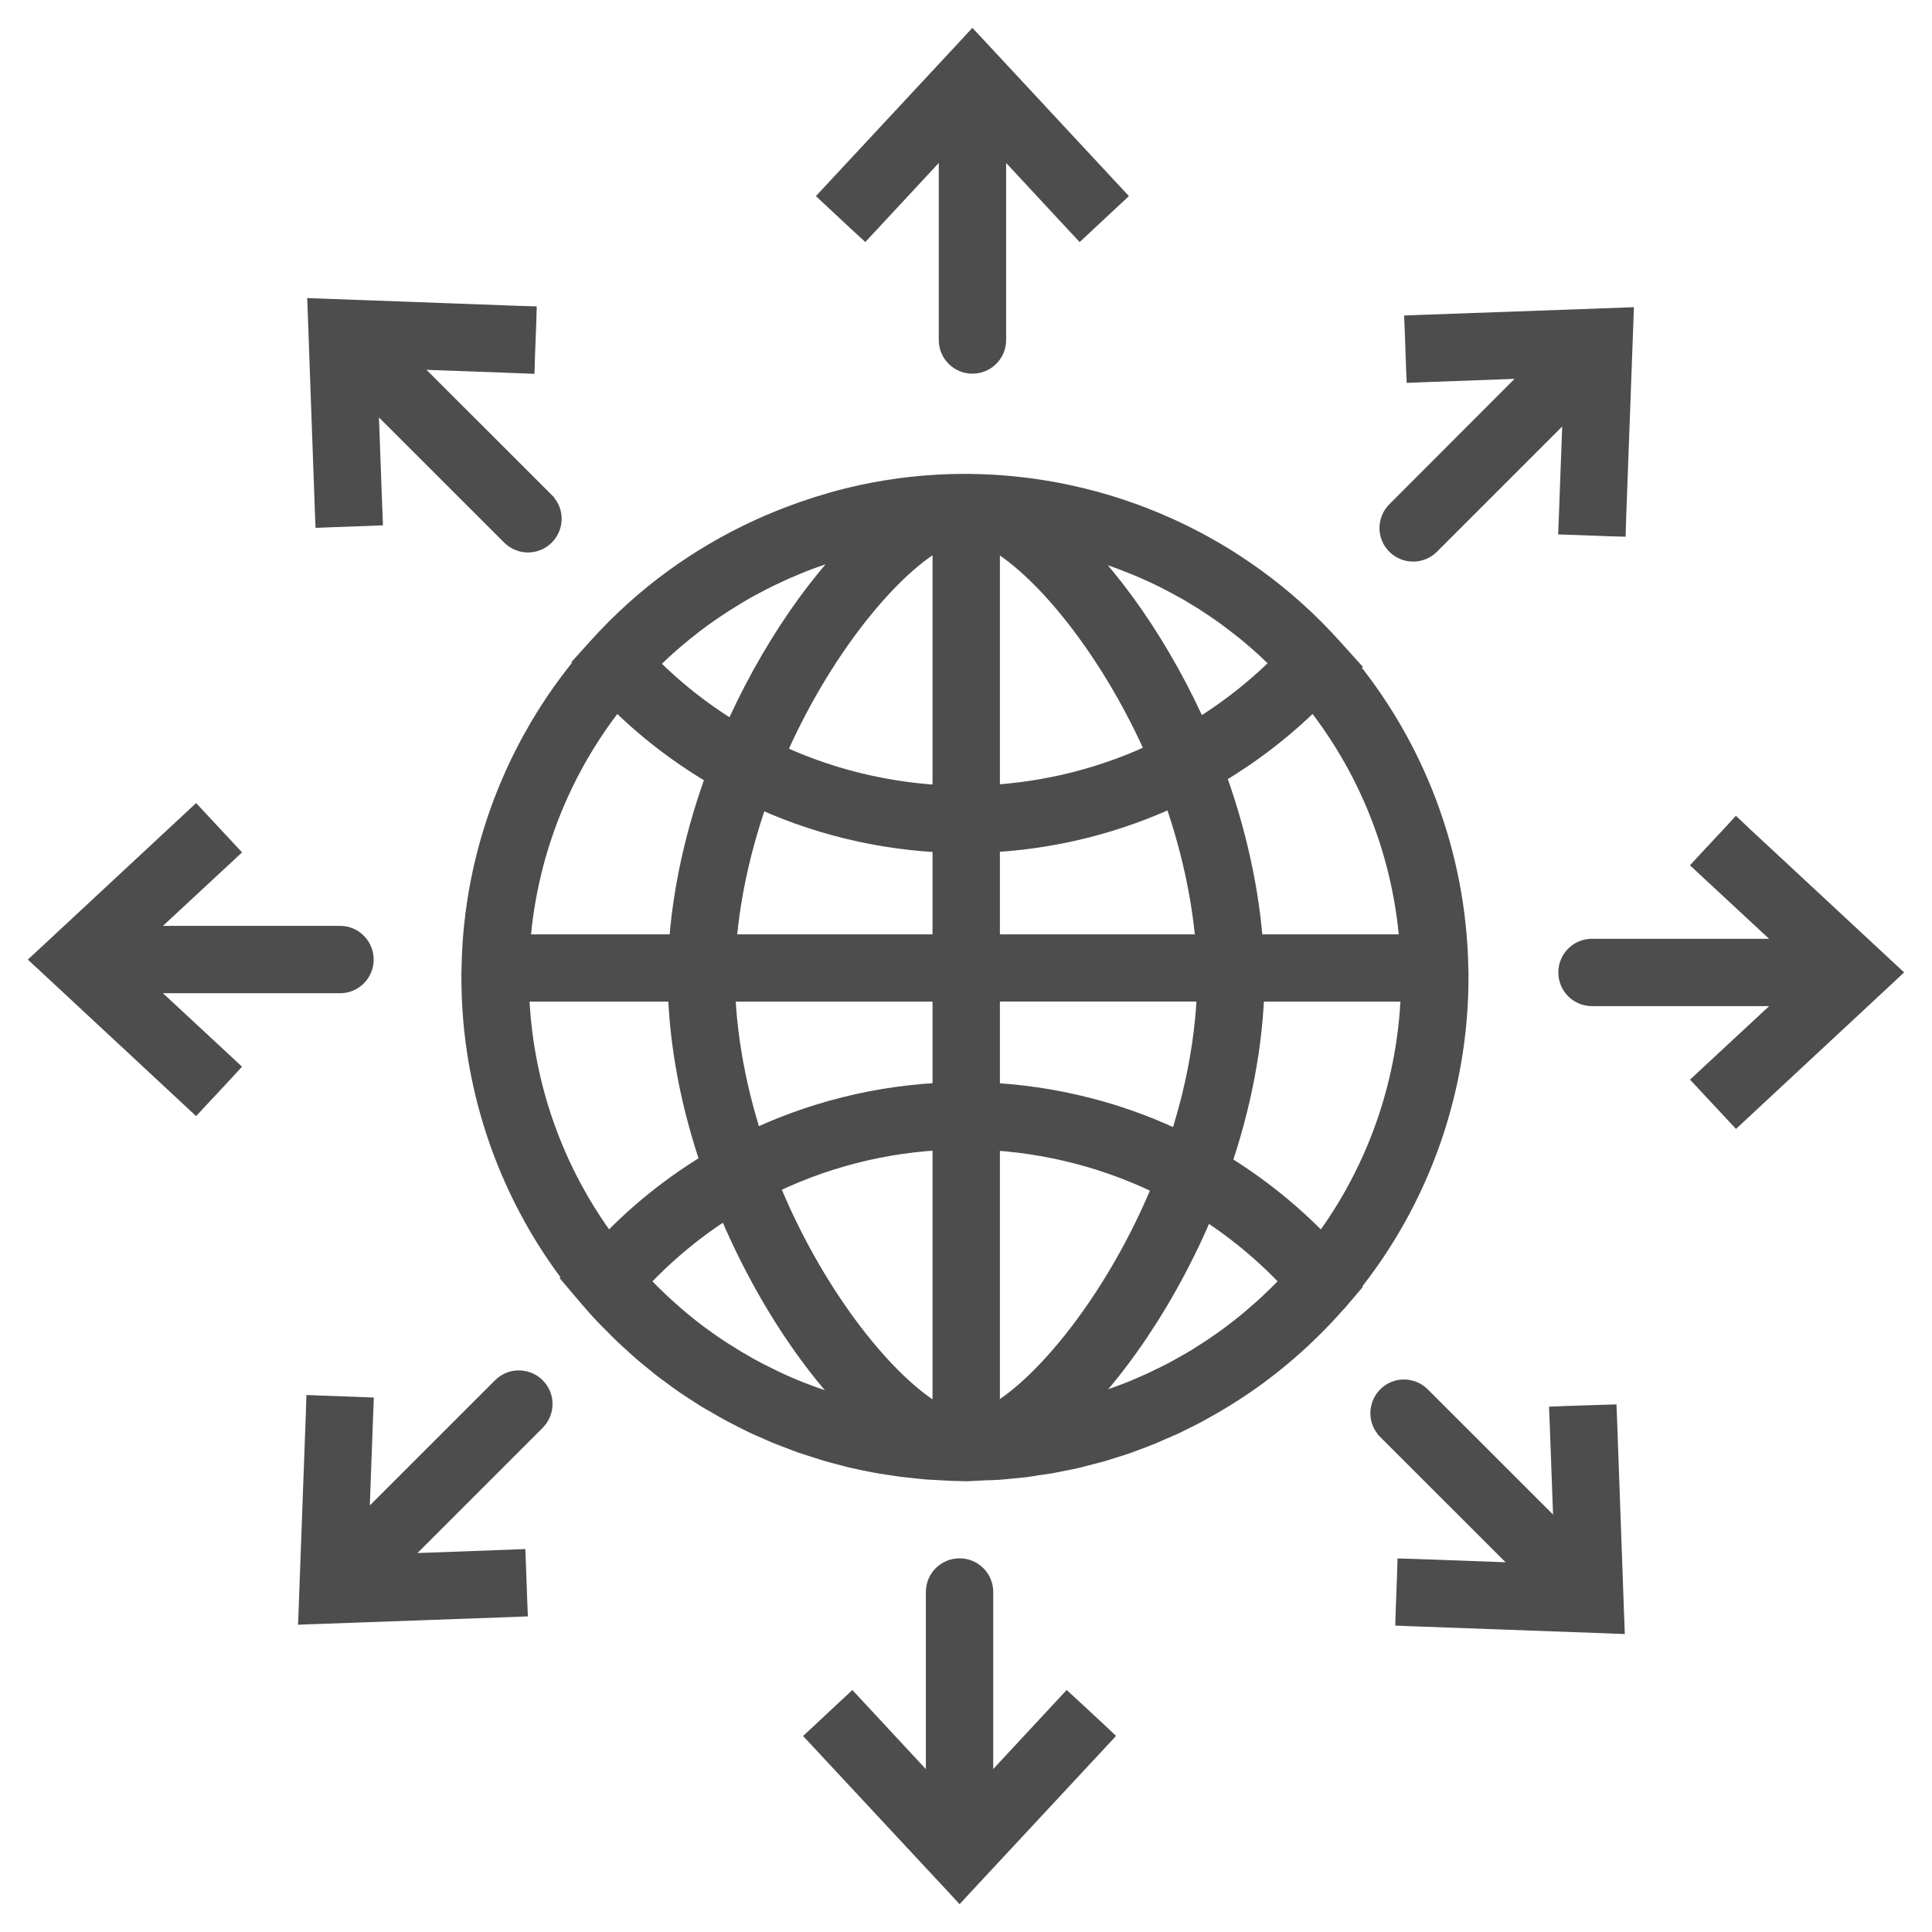 <svg width="22" height="22" viewBox="0 0 22 22" fill="none" xmlns="http://www.w3.org/2000/svg">
<g clip-path="url(#clip0_835_1953)">
<mask id="path-1-outside-1_835_1953" maskUnits="userSpaceOnUse" x="4.454" y="4.596" width="13" height="13" fill="black">
<rect fill="white" x="4.454" y="4.596" width="13" height="13"/>
<path d="M15.305 14.589C16.091 13.612 16.522 12.389 16.522 11.129C16.522 11.09 16.522 11.051 16.52 11.021C16.496 9.75 16.033 8.527 15.214 7.559L15.217 7.557L15.107 7.435C14.067 6.277 12.582 5.607 11.018 5.596C11.016 5.596 11.012 5.596 11.01 5.596H11.002C11.001 5.596 11.001 5.596 11 5.596H10.988C10.595 5.596 10.207 5.638 9.829 5.72C9.607 5.768 9.388 5.831 9.174 5.906C8.479 6.148 7.834 6.524 7.282 7.022C7.138 7.152 7 7.29 6.869 7.436L6.759 7.558L6.761 7.561C5.942 8.529 5.479 9.751 5.456 11.013C5.454 11.051 5.454 11.09 5.454 11.131C5.454 12.391 5.885 13.613 6.671 14.591L6.668 14.593L6.769 14.712C6.832 14.787 6.898 14.861 6.967 14.932C6.992 14.959 7.019 14.984 7.045 15.01C7.088 15.054 7.13 15.098 7.174 15.139C7.205 15.169 7.238 15.197 7.269 15.225C7.309 15.262 7.349 15.3 7.392 15.336C7.426 15.366 7.462 15.393 7.497 15.422C7.537 15.455 7.578 15.489 7.619 15.521C7.656 15.549 7.694 15.575 7.731 15.603C7.772 15.633 7.812 15.664 7.855 15.692C7.893 15.719 7.933 15.743 7.971 15.768C8.014 15.796 8.056 15.824 8.098 15.85C8.139 15.874 8.179 15.896 8.219 15.919C8.262 15.944 8.306 15.971 8.35 15.994C8.392 16.016 8.433 16.037 8.475 16.059C8.519 16.081 8.563 16.104 8.608 16.126C8.651 16.147 8.694 16.165 8.736 16.183C8.782 16.203 8.827 16.224 8.872 16.243C8.916 16.262 8.96 16.277 9.004 16.294C9.051 16.312 9.096 16.33 9.142 16.347C9.187 16.363 9.233 16.376 9.278 16.391C9.324 16.406 9.372 16.422 9.418 16.436C9.464 16.45 9.51 16.462 9.555 16.474C9.603 16.486 9.651 16.5 9.7 16.512C9.746 16.523 9.792 16.533 9.839 16.543C9.888 16.552 9.937 16.563 9.986 16.572C10.032 16.581 10.08 16.588 10.126 16.595C10.175 16.602 10.225 16.611 10.275 16.617C10.323 16.623 10.369 16.628 10.417 16.633C10.467 16.638 10.517 16.644 10.567 16.648C10.615 16.651 10.663 16.654 10.71 16.656C10.747 16.657 10.782 16.661 10.818 16.662L10.994 16.667C10.995 16.667 10.998 16.667 10.999 16.667H11.001C11.023 16.667 11.046 16.666 11.068 16.664C11.116 16.662 11.164 16.66 11.213 16.657C11.263 16.655 11.313 16.655 11.363 16.651C11.411 16.648 11.458 16.643 11.505 16.638C11.556 16.633 11.607 16.629 11.658 16.623C11.703 16.617 11.748 16.61 11.793 16.602C11.846 16.595 11.897 16.588 11.95 16.579C11.992 16.572 12.034 16.562 12.077 16.554C12.131 16.543 12.184 16.533 12.238 16.521C12.278 16.511 12.318 16.5 12.358 16.49C12.413 16.475 12.468 16.463 12.523 16.447C12.56 16.436 12.596 16.424 12.634 16.412C12.69 16.395 12.748 16.378 12.803 16.358C12.835 16.347 12.865 16.334 12.897 16.323C12.957 16.301 13.018 16.279 13.077 16.254C13.102 16.243 13.128 16.231 13.155 16.22C13.218 16.193 13.282 16.166 13.345 16.137C13.367 16.126 13.389 16.115 13.411 16.104C13.477 16.072 13.542 16.04 13.607 16.005C13.624 15.996 13.64 15.985 13.656 15.977C13.724 15.939 13.794 15.9 13.861 15.859C13.872 15.853 13.882 15.846 13.892 15.84C13.965 15.795 14.037 15.749 14.108 15.7C14.113 15.697 14.118 15.693 14.122 15.691C14.52 15.417 14.884 15.089 15.204 14.714C15.206 14.713 15.206 14.712 15.207 14.712L15.306 14.596L15.305 14.589ZM14.69 14.731C14.657 14.765 14.623 14.8 14.588 14.833C14.558 14.862 14.526 14.893 14.496 14.921C14.46 14.954 14.425 14.986 14.388 15.017C14.356 15.045 14.324 15.072 14.293 15.099C14.255 15.131 14.217 15.162 14.178 15.192C14.146 15.218 14.113 15.242 14.081 15.267C14.041 15.297 14.001 15.326 13.959 15.355C13.927 15.377 13.895 15.4 13.862 15.422C13.818 15.451 13.774 15.479 13.73 15.507C13.7 15.527 13.668 15.546 13.636 15.565C13.589 15.593 13.541 15.62 13.492 15.647C13.463 15.663 13.433 15.68 13.404 15.696C13.352 15.724 13.299 15.749 13.245 15.775C13.218 15.789 13.191 15.802 13.165 15.814C13.107 15.841 13.048 15.867 12.99 15.891C12.967 15.901 12.943 15.911 12.92 15.921C12.855 15.946 12.791 15.971 12.725 15.994C12.706 16 12.688 16.007 12.668 16.015C12.596 16.039 12.524 16.062 12.451 16.083C12.437 16.087 12.425 16.092 12.412 16.095C12.331 16.119 12.25 16.139 12.168 16.158C12.162 16.159 12.155 16.161 12.149 16.163C12.089 16.176 12.029 16.187 11.969 16.199C12.595 15.661 13.245 14.71 13.675 13.64C14.102 13.9 14.487 14.219 14.823 14.591C14.81 14.607 14.795 14.623 14.782 14.637C14.75 14.669 14.719 14.7 14.69 14.731ZM9.861 16.17C9.822 16.161 9.783 16.15 9.744 16.14C9.695 16.128 9.646 16.117 9.597 16.103C9.558 16.092 9.519 16.079 9.478 16.067C9.431 16.052 9.384 16.039 9.338 16.023C9.299 16.01 9.26 15.995 9.22 15.982C9.174 15.964 9.129 15.949 9.082 15.93C9.043 15.914 9.005 15.899 8.967 15.883C8.922 15.863 8.878 15.845 8.834 15.824C8.796 15.807 8.758 15.789 8.722 15.77C8.678 15.749 8.635 15.727 8.591 15.705C8.554 15.686 8.518 15.665 8.481 15.646C8.438 15.622 8.397 15.598 8.355 15.573C8.318 15.553 8.283 15.529 8.248 15.507C8.206 15.482 8.166 15.456 8.125 15.429C8.091 15.406 8.056 15.382 8.021 15.358C7.981 15.33 7.942 15.302 7.903 15.273C7.87 15.248 7.836 15.223 7.804 15.197C7.765 15.166 7.727 15.136 7.689 15.104C7.657 15.077 7.625 15.05 7.594 15.022C7.557 14.989 7.519 14.956 7.484 14.923C7.453 14.895 7.423 14.866 7.392 14.836C7.357 14.802 7.321 14.767 7.287 14.731C7.258 14.701 7.228 14.67 7.2 14.64C7.185 14.624 7.171 14.607 7.156 14.591C7.497 14.213 7.888 13.89 8.325 13.628C8.757 14.71 9.411 15.669 10.043 16.206C10.034 16.205 10.025 16.203 10.016 16.202C9.962 16.191 9.912 16.182 9.861 16.17ZM7.297 7.515C7.325 7.486 7.354 7.458 7.383 7.43C7.419 7.396 7.454 7.361 7.49 7.328C7.519 7.301 7.55 7.275 7.58 7.248C7.617 7.216 7.654 7.184 7.691 7.154C7.722 7.128 7.754 7.102 7.786 7.078C7.823 7.047 7.861 7.018 7.9 6.99C7.932 6.965 7.965 6.942 7.998 6.919C8.037 6.891 8.078 6.864 8.118 6.837C8.151 6.815 8.185 6.792 8.219 6.771C8.26 6.745 8.301 6.72 8.343 6.695C8.377 6.674 8.413 6.654 8.447 6.634C8.488 6.611 8.531 6.588 8.574 6.566C8.609 6.547 8.645 6.528 8.68 6.511C8.723 6.489 8.767 6.469 8.811 6.448C8.848 6.431 8.883 6.414 8.92 6.398C8.964 6.379 9.009 6.36 9.054 6.342C9.091 6.327 9.128 6.311 9.164 6.298C9.209 6.281 9.256 6.265 9.302 6.249C9.339 6.236 9.377 6.223 9.414 6.211C9.46 6.197 9.508 6.183 9.555 6.168C9.593 6.157 9.63 6.146 9.668 6.137C9.717 6.123 9.766 6.112 9.814 6.101C9.852 6.093 9.889 6.083 9.927 6.076C9.968 6.067 10.01 6.06 10.05 6.052C9.454 6.56 8.832 7.442 8.397 8.456C7.976 8.213 7.594 7.913 7.258 7.561C7.27 7.543 7.283 7.529 7.297 7.515ZM12.179 6.102C12.227 6.113 12.275 6.124 12.321 6.137C12.36 6.146 12.398 6.159 12.436 6.17C12.483 6.183 12.528 6.197 12.573 6.211C12.612 6.223 12.65 6.237 12.688 6.25C12.732 6.266 12.777 6.281 12.821 6.298C12.859 6.313 12.897 6.329 12.935 6.343C12.978 6.36 13.022 6.379 13.064 6.397C13.102 6.414 13.139 6.431 13.177 6.448C13.218 6.468 13.261 6.487 13.303 6.508C13.339 6.527 13.376 6.546 13.413 6.566C13.453 6.588 13.495 6.61 13.535 6.632C13.572 6.652 13.607 6.673 13.642 6.695C13.682 6.718 13.722 6.743 13.76 6.767C13.795 6.789 13.831 6.813 13.865 6.836C13.903 6.861 13.941 6.887 13.979 6.914C14.013 6.938 14.047 6.963 14.08 6.989C14.117 7.017 14.153 7.045 14.19 7.073C14.223 7.099 14.256 7.125 14.288 7.152C14.323 7.182 14.359 7.212 14.394 7.243C14.426 7.271 14.456 7.298 14.487 7.327C14.521 7.359 14.555 7.392 14.59 7.425C14.619 7.454 14.65 7.484 14.679 7.513C14.691 7.526 14.703 7.54 14.717 7.553C14.384 7.899 14.008 8.192 13.597 8.433C13.165 7.431 12.549 6.557 11.957 6.051C11.992 6.058 12.028 6.063 12.062 6.071C12.102 6.083 12.14 6.093 12.179 6.102ZM14.964 7.831C15.669 8.679 16.082 9.732 16.144 10.84H14.189C14.148 10.174 13.994 9.47 13.737 8.784C14.189 8.525 14.601 8.206 14.964 7.831ZM11.186 9.51C11.957 9.482 12.718 9.292 13.41 8.955C13.642 9.586 13.784 10.23 13.823 10.84H11.186V9.51ZM11.186 9.143V5.995C11.769 6.194 12.692 7.243 13.276 8.613C12.627 8.934 11.912 9.115 11.186 9.143ZM10.819 9.145C10.091 9.12 9.372 8.943 8.722 8.624C9.307 7.244 10.235 6.189 10.819 5.994V9.145ZM8.587 8.966C9.28 9.301 10.044 9.487 10.819 9.511V10.84H8.178C8.216 10.23 8.354 9.602 8.587 8.966ZM10.819 11.206V12.525C10.019 12.55 9.231 12.748 8.521 13.102C8.303 12.456 8.184 11.819 8.169 11.206H10.819ZM10.819 12.892V16.263C10.199 16.055 9.219 14.906 8.647 13.45C9.317 13.108 10.061 12.916 10.819 12.892ZM11.186 16.262V12.893C11.941 12.922 12.682 13.117 13.35 13.461C12.78 14.905 11.805 16.049 11.186 16.262ZM13.477 13.113C12.769 12.755 11.984 12.555 11.186 12.525V11.205H13.833C13.818 11.825 13.699 12.465 13.477 13.113ZM8.26 8.796C8.001 9.488 7.85 10.174 7.811 10.84H5.831C5.892 9.736 6.305 8.681 7.012 7.831C7.38 8.212 7.799 8.535 8.26 8.796ZM7.803 11.206C7.817 11.879 7.949 12.574 8.195 13.278C7.718 13.557 7.289 13.901 6.917 14.308C6.225 13.425 5.84 12.333 5.823 11.206H7.803ZM13.804 13.291C14.051 12.585 14.184 11.886 14.2 11.206H16.154C16.137 12.333 15.752 13.425 15.06 14.308C14.692 13.909 14.271 13.568 13.804 13.291Z"/>
</mask>
<path d="M15.305 14.589C16.091 13.612 16.522 12.389 16.522 11.129C16.522 11.09 16.522 11.051 16.52 11.021C16.496 9.75 16.033 8.527 15.214 7.559L15.217 7.557L15.107 7.435C14.067 6.277 12.582 5.607 11.018 5.596C11.016 5.596 11.012 5.596 11.01 5.596H11.002C11.001 5.596 11.001 5.596 11 5.596H10.988C10.595 5.596 10.207 5.638 9.829 5.72C9.607 5.768 9.388 5.831 9.174 5.906C8.479 6.148 7.834 6.524 7.282 7.022C7.138 7.152 7 7.29 6.869 7.436L6.759 7.558L6.761 7.561C5.942 8.529 5.479 9.751 5.456 11.013C5.454 11.051 5.454 11.09 5.454 11.131C5.454 12.391 5.885 13.613 6.671 14.591L6.668 14.593L6.769 14.712C6.832 14.787 6.898 14.861 6.967 14.932C6.992 14.959 7.019 14.984 7.045 15.01C7.088 15.054 7.13 15.098 7.174 15.139C7.205 15.169 7.238 15.197 7.269 15.225C7.309 15.262 7.349 15.3 7.392 15.336C7.426 15.366 7.462 15.393 7.497 15.422C7.537 15.455 7.578 15.489 7.619 15.521C7.656 15.549 7.694 15.575 7.731 15.603C7.772 15.633 7.812 15.664 7.855 15.692C7.893 15.719 7.933 15.743 7.971 15.768C8.014 15.796 8.056 15.824 8.098 15.85C8.139 15.874 8.179 15.896 8.219 15.919C8.262 15.944 8.306 15.971 8.35 15.994C8.392 16.016 8.433 16.037 8.475 16.059C8.519 16.081 8.563 16.104 8.608 16.126C8.651 16.147 8.694 16.165 8.736 16.183C8.782 16.203 8.827 16.224 8.872 16.243C8.916 16.262 8.96 16.277 9.004 16.294C9.051 16.312 9.096 16.33 9.142 16.347C9.187 16.363 9.233 16.376 9.278 16.391C9.324 16.406 9.372 16.422 9.418 16.436C9.464 16.45 9.51 16.462 9.555 16.474C9.603 16.486 9.651 16.5 9.7 16.512C9.746 16.523 9.792 16.533 9.839 16.543C9.888 16.552 9.937 16.563 9.986 16.572C10.032 16.581 10.08 16.588 10.126 16.595C10.175 16.602 10.225 16.611 10.275 16.617C10.323 16.623 10.369 16.628 10.417 16.633C10.467 16.638 10.517 16.644 10.567 16.648C10.615 16.651 10.663 16.654 10.71 16.656C10.747 16.657 10.782 16.661 10.818 16.662L10.994 16.667C10.995 16.667 10.998 16.667 10.999 16.667H11.001C11.023 16.667 11.046 16.666 11.068 16.664C11.116 16.662 11.164 16.66 11.213 16.657C11.263 16.655 11.313 16.655 11.363 16.651C11.411 16.648 11.458 16.643 11.505 16.638C11.556 16.633 11.607 16.629 11.658 16.623C11.703 16.617 11.748 16.61 11.793 16.602C11.846 16.595 11.897 16.588 11.95 16.579C11.992 16.572 12.034 16.562 12.077 16.554C12.131 16.543 12.184 16.533 12.238 16.521C12.278 16.511 12.318 16.5 12.358 16.49C12.413 16.475 12.468 16.463 12.523 16.447C12.56 16.436 12.596 16.424 12.634 16.412C12.69 16.395 12.748 16.378 12.803 16.358C12.835 16.347 12.865 16.334 12.897 16.323C12.957 16.301 13.018 16.279 13.077 16.254C13.102 16.243 13.128 16.231 13.155 16.22C13.218 16.193 13.282 16.166 13.345 16.137C13.367 16.126 13.389 16.115 13.411 16.104C13.477 16.072 13.542 16.04 13.607 16.005C13.624 15.996 13.64 15.985 13.656 15.977C13.724 15.939 13.794 15.9 13.861 15.859C13.872 15.853 13.882 15.846 13.892 15.84C13.965 15.795 14.037 15.749 14.108 15.7C14.113 15.697 14.118 15.693 14.122 15.691C14.52 15.417 14.884 15.089 15.204 14.714C15.206 14.713 15.206 14.712 15.207 14.712L15.306 14.596L15.305 14.589ZM14.69 14.731C14.657 14.765 14.623 14.8 14.588 14.833C14.558 14.862 14.526 14.893 14.496 14.921C14.46 14.954 14.425 14.986 14.388 15.017C14.356 15.045 14.324 15.072 14.293 15.099C14.255 15.131 14.217 15.162 14.178 15.192C14.146 15.218 14.113 15.242 14.081 15.267C14.041 15.297 14.001 15.326 13.959 15.355C13.927 15.377 13.895 15.4 13.862 15.422C13.818 15.451 13.774 15.479 13.73 15.507C13.7 15.527 13.668 15.546 13.636 15.565C13.589 15.593 13.541 15.62 13.492 15.647C13.463 15.663 13.433 15.68 13.404 15.696C13.352 15.724 13.299 15.749 13.245 15.775C13.218 15.789 13.191 15.802 13.165 15.814C13.107 15.841 13.048 15.867 12.99 15.891C12.967 15.901 12.943 15.911 12.92 15.921C12.855 15.946 12.791 15.971 12.725 15.994C12.706 16 12.688 16.007 12.668 16.015C12.596 16.039 12.524 16.062 12.451 16.083C12.437 16.087 12.425 16.092 12.412 16.095C12.331 16.119 12.25 16.139 12.168 16.158C12.162 16.159 12.155 16.161 12.149 16.163C12.089 16.176 12.029 16.187 11.969 16.199C12.595 15.661 13.245 14.71 13.675 13.64C14.102 13.9 14.487 14.219 14.823 14.591C14.81 14.607 14.795 14.623 14.782 14.637C14.75 14.669 14.719 14.7 14.69 14.731ZM9.861 16.17C9.822 16.161 9.783 16.15 9.744 16.14C9.695 16.128 9.646 16.117 9.597 16.103C9.558 16.092 9.519 16.079 9.478 16.067C9.431 16.052 9.384 16.039 9.338 16.023C9.299 16.01 9.26 15.995 9.22 15.982C9.174 15.964 9.129 15.949 9.082 15.93C9.043 15.914 9.005 15.899 8.967 15.883C8.922 15.863 8.878 15.845 8.834 15.824C8.796 15.807 8.758 15.789 8.722 15.77C8.678 15.749 8.635 15.727 8.591 15.705C8.554 15.686 8.518 15.665 8.481 15.646C8.438 15.622 8.397 15.598 8.355 15.573C8.318 15.553 8.283 15.529 8.248 15.507C8.206 15.482 8.166 15.456 8.125 15.429C8.091 15.406 8.056 15.382 8.021 15.358C7.981 15.33 7.942 15.302 7.903 15.273C7.87 15.248 7.836 15.223 7.804 15.197C7.765 15.166 7.727 15.136 7.689 15.104C7.657 15.077 7.625 15.05 7.594 15.022C7.557 14.989 7.519 14.956 7.484 14.923C7.453 14.895 7.423 14.866 7.392 14.836C7.357 14.802 7.321 14.767 7.287 14.731C7.258 14.701 7.228 14.67 7.2 14.64C7.185 14.624 7.171 14.607 7.156 14.591C7.497 14.213 7.888 13.89 8.325 13.628C8.757 14.71 9.411 15.669 10.043 16.206C10.034 16.205 10.025 16.203 10.016 16.202C9.962 16.191 9.912 16.182 9.861 16.17ZM7.297 7.515C7.325 7.486 7.354 7.458 7.383 7.43C7.419 7.396 7.454 7.361 7.49 7.328C7.519 7.301 7.55 7.275 7.58 7.248C7.617 7.216 7.654 7.184 7.691 7.154C7.722 7.128 7.754 7.102 7.786 7.078C7.823 7.047 7.861 7.018 7.9 6.99C7.932 6.965 7.965 6.942 7.998 6.919C8.037 6.891 8.078 6.864 8.118 6.837C8.151 6.815 8.185 6.792 8.219 6.771C8.26 6.745 8.301 6.72 8.343 6.695C8.377 6.674 8.413 6.654 8.447 6.634C8.488 6.611 8.531 6.588 8.574 6.566C8.609 6.547 8.645 6.528 8.68 6.511C8.723 6.489 8.767 6.469 8.811 6.448C8.848 6.431 8.883 6.414 8.92 6.398C8.964 6.379 9.009 6.36 9.054 6.342C9.091 6.327 9.128 6.311 9.164 6.298C9.209 6.281 9.256 6.265 9.302 6.249C9.339 6.236 9.377 6.223 9.414 6.211C9.46 6.197 9.508 6.183 9.555 6.168C9.593 6.157 9.63 6.146 9.668 6.137C9.717 6.123 9.766 6.112 9.814 6.101C9.852 6.093 9.889 6.083 9.927 6.076C9.968 6.067 10.01 6.06 10.05 6.052C9.454 6.56 8.832 7.442 8.397 8.456C7.976 8.213 7.594 7.913 7.258 7.561C7.27 7.543 7.283 7.529 7.297 7.515ZM12.179 6.102C12.227 6.113 12.275 6.124 12.321 6.137C12.36 6.146 12.398 6.159 12.436 6.17C12.483 6.183 12.528 6.197 12.573 6.211C12.612 6.223 12.65 6.237 12.688 6.25C12.732 6.266 12.777 6.281 12.821 6.298C12.859 6.313 12.897 6.329 12.935 6.343C12.978 6.36 13.022 6.379 13.064 6.397C13.102 6.414 13.139 6.431 13.177 6.448C13.218 6.468 13.261 6.487 13.303 6.508C13.339 6.527 13.376 6.546 13.413 6.566C13.453 6.588 13.495 6.61 13.535 6.632C13.572 6.652 13.607 6.673 13.642 6.695C13.682 6.718 13.722 6.743 13.76 6.767C13.795 6.789 13.831 6.813 13.865 6.836C13.903 6.861 13.941 6.887 13.979 6.914C14.013 6.938 14.047 6.963 14.08 6.989C14.117 7.017 14.153 7.045 14.19 7.073C14.223 7.099 14.256 7.125 14.288 7.152C14.323 7.182 14.359 7.212 14.394 7.243C14.426 7.271 14.456 7.298 14.487 7.327C14.521 7.359 14.555 7.392 14.59 7.425C14.619 7.454 14.65 7.484 14.679 7.513C14.691 7.526 14.703 7.54 14.717 7.553C14.384 7.899 14.008 8.192 13.597 8.433C13.165 7.431 12.549 6.557 11.957 6.051C11.992 6.058 12.028 6.063 12.062 6.071C12.102 6.083 12.14 6.093 12.179 6.102ZM14.964 7.831C15.669 8.679 16.082 9.732 16.144 10.84H14.189C14.148 10.174 13.994 9.47 13.737 8.784C14.189 8.525 14.601 8.206 14.964 7.831ZM11.186 9.51C11.957 9.482 12.718 9.292 13.41 8.955C13.642 9.586 13.784 10.23 13.823 10.84H11.186V9.51ZM11.186 9.143V5.995C11.769 6.194 12.692 7.243 13.276 8.613C12.627 8.934 11.912 9.115 11.186 9.143ZM10.819 9.145C10.091 9.12 9.372 8.943 8.722 8.624C9.307 7.244 10.235 6.189 10.819 5.994V9.145ZM8.587 8.966C9.28 9.301 10.044 9.487 10.819 9.511V10.84H8.178C8.216 10.23 8.354 9.602 8.587 8.966ZM10.819 11.206V12.525C10.019 12.55 9.231 12.748 8.521 13.102C8.303 12.456 8.184 11.819 8.169 11.206H10.819ZM10.819 12.892V16.263C10.199 16.055 9.219 14.906 8.647 13.45C9.317 13.108 10.061 12.916 10.819 12.892ZM11.186 16.262V12.893C11.941 12.922 12.682 13.117 13.35 13.461C12.78 14.905 11.805 16.049 11.186 16.262ZM13.477 13.113C12.769 12.755 11.984 12.555 11.186 12.525V11.205H13.833C13.818 11.825 13.699 12.465 13.477 13.113ZM8.26 8.796C8.001 9.488 7.85 10.174 7.811 10.84H5.831C5.892 9.736 6.305 8.681 7.012 7.831C7.38 8.212 7.799 8.535 8.26 8.796ZM7.803 11.206C7.817 11.879 7.949 12.574 8.195 13.278C7.718 13.557 7.289 13.901 6.917 14.308C6.225 13.425 5.84 12.333 5.823 11.206H7.803ZM13.804 13.291C14.051 12.585 14.184 11.886 14.2 11.206H16.154C16.137 12.333 15.752 13.425 15.06 14.308C14.692 13.909 14.271 13.568 13.804 13.291Z" fill="#4D4D4D"/>
<path d="M15.305 14.589C16.091 13.612 16.522 12.389 16.522 11.129C16.522 11.09 16.522 11.051 16.52 11.021C16.496 9.75 16.033 8.527 15.214 7.559L15.217 7.557L15.107 7.435C14.067 6.277 12.582 5.607 11.018 5.596C11.016 5.596 11.012 5.596 11.01 5.596H11.002C11.001 5.596 11.001 5.596 11 5.596H10.988C10.595 5.596 10.207 5.638 9.829 5.72C9.607 5.768 9.388 5.831 9.174 5.906C8.479 6.148 7.834 6.524 7.282 7.022C7.138 7.152 7 7.29 6.869 7.436L6.759 7.558L6.761 7.561C5.942 8.529 5.479 9.751 5.456 11.013C5.454 11.051 5.454 11.09 5.454 11.131C5.454 12.391 5.885 13.613 6.671 14.591L6.668 14.593L6.769 14.712C6.832 14.787 6.898 14.861 6.967 14.932C6.992 14.959 7.019 14.984 7.045 15.01C7.088 15.054 7.13 15.098 7.174 15.139C7.205 15.169 7.238 15.197 7.269 15.225C7.309 15.262 7.349 15.3 7.392 15.336C7.426 15.366 7.462 15.393 7.497 15.422C7.537 15.455 7.578 15.489 7.619 15.521C7.656 15.549 7.694 15.575 7.731 15.603C7.772 15.633 7.812 15.664 7.855 15.692C7.893 15.719 7.933 15.743 7.971 15.768C8.014 15.796 8.056 15.824 8.098 15.85C8.139 15.874 8.179 15.896 8.219 15.919C8.262 15.944 8.306 15.971 8.35 15.994C8.392 16.016 8.433 16.037 8.475 16.059C8.519 16.081 8.563 16.104 8.608 16.126C8.651 16.147 8.694 16.165 8.736 16.183C8.782 16.203 8.827 16.224 8.872 16.243C8.916 16.262 8.96 16.277 9.004 16.294C9.051 16.312 9.096 16.33 9.142 16.347C9.187 16.363 9.233 16.376 9.278 16.391C9.324 16.406 9.372 16.422 9.418 16.436C9.464 16.45 9.51 16.462 9.555 16.474C9.603 16.486 9.651 16.5 9.7 16.512C9.746 16.523 9.792 16.533 9.839 16.543C9.888 16.552 9.937 16.563 9.986 16.572C10.032 16.581 10.08 16.588 10.126 16.595C10.175 16.602 10.225 16.611 10.275 16.617C10.323 16.623 10.369 16.628 10.417 16.633C10.467 16.638 10.517 16.644 10.567 16.648C10.615 16.651 10.663 16.654 10.71 16.656C10.747 16.657 10.782 16.661 10.818 16.662L10.994 16.667C10.995 16.667 10.998 16.667 10.999 16.667H11.001C11.023 16.667 11.046 16.666 11.068 16.664C11.116 16.662 11.164 16.66 11.213 16.657C11.263 16.655 11.313 16.655 11.363 16.651C11.411 16.648 11.458 16.643 11.505 16.638C11.556 16.633 11.607 16.629 11.658 16.623C11.703 16.617 11.748 16.61 11.793 16.602C11.846 16.595 11.897 16.588 11.95 16.579C11.992 16.572 12.034 16.562 12.077 16.554C12.131 16.543 12.184 16.533 12.238 16.521C12.278 16.511 12.318 16.5 12.358 16.49C12.413 16.475 12.468 16.463 12.523 16.447C12.56 16.436 12.596 16.424 12.634 16.412C12.69 16.395 12.748 16.378 12.803 16.358C12.835 16.347 12.865 16.334 12.897 16.323C12.957 16.301 13.018 16.279 13.077 16.254C13.102 16.243 13.128 16.231 13.155 16.22C13.218 16.193 13.282 16.166 13.345 16.137C13.367 16.126 13.389 16.115 13.411 16.104C13.477 16.072 13.542 16.04 13.607 16.005C13.624 15.996 13.64 15.985 13.656 15.977C13.724 15.939 13.794 15.9 13.861 15.859C13.872 15.853 13.882 15.846 13.892 15.84C13.965 15.795 14.037 15.749 14.108 15.7C14.113 15.697 14.118 15.693 14.122 15.691C14.52 15.417 14.884 15.089 15.204 14.714C15.206 14.713 15.206 14.712 15.207 14.712L15.306 14.596L15.305 14.589ZM14.69 14.731C14.657 14.765 14.623 14.8 14.588 14.833C14.558 14.862 14.526 14.893 14.496 14.921C14.46 14.954 14.425 14.986 14.388 15.017C14.356 15.045 14.324 15.072 14.293 15.099C14.255 15.131 14.217 15.162 14.178 15.192C14.146 15.218 14.113 15.242 14.081 15.267C14.041 15.297 14.001 15.326 13.959 15.355C13.927 15.377 13.895 15.4 13.862 15.422C13.818 15.451 13.774 15.479 13.73 15.507C13.7 15.527 13.668 15.546 13.636 15.565C13.589 15.593 13.541 15.62 13.492 15.647C13.463 15.663 13.433 15.68 13.404 15.696C13.352 15.724 13.299 15.749 13.245 15.775C13.218 15.789 13.191 15.802 13.165 15.814C13.107 15.841 13.048 15.867 12.99 15.891C12.967 15.901 12.943 15.911 12.92 15.921C12.855 15.946 12.791 15.971 12.725 15.994C12.706 16 12.688 16.007 12.668 16.015C12.596 16.039 12.524 16.062 12.451 16.083C12.437 16.087 12.425 16.092 12.412 16.095C12.331 16.119 12.25 16.139 12.168 16.158C12.162 16.159 12.155 16.161 12.149 16.163C12.089 16.176 12.029 16.187 11.969 16.199C12.595 15.661 13.245 14.71 13.675 13.64C14.102 13.9 14.487 14.219 14.823 14.591C14.81 14.607 14.795 14.623 14.782 14.637C14.75 14.669 14.719 14.7 14.69 14.731ZM9.861 16.17C9.822 16.161 9.783 16.15 9.744 16.14C9.695 16.128 9.646 16.117 9.597 16.103C9.558 16.092 9.519 16.079 9.478 16.067C9.431 16.052 9.384 16.039 9.338 16.023C9.299 16.01 9.26 15.995 9.22 15.982C9.174 15.964 9.129 15.949 9.082 15.93C9.043 15.914 9.005 15.899 8.967 15.883C8.922 15.863 8.878 15.845 8.834 15.824C8.796 15.807 8.758 15.789 8.722 15.77C8.678 15.749 8.635 15.727 8.591 15.705C8.554 15.686 8.518 15.665 8.481 15.646C8.438 15.622 8.397 15.598 8.355 15.573C8.318 15.553 8.283 15.529 8.248 15.507C8.206 15.482 8.166 15.456 8.125 15.429C8.091 15.406 8.056 15.382 8.021 15.358C7.981 15.33 7.942 15.302 7.903 15.273C7.87 15.248 7.836 15.223 7.804 15.197C7.765 15.166 7.727 15.136 7.689 15.104C7.657 15.077 7.625 15.05 7.594 15.022C7.557 14.989 7.519 14.956 7.484 14.923C7.453 14.895 7.423 14.866 7.392 14.836C7.357 14.802 7.321 14.767 7.287 14.731C7.258 14.701 7.228 14.67 7.2 14.64C7.185 14.624 7.171 14.607 7.156 14.591C7.497 14.213 7.888 13.89 8.325 13.628C8.757 14.71 9.411 15.669 10.043 16.206C10.034 16.205 10.025 16.203 10.016 16.202C9.962 16.191 9.912 16.182 9.861 16.17ZM7.297 7.515C7.325 7.486 7.354 7.458 7.383 7.43C7.419 7.396 7.454 7.361 7.49 7.328C7.519 7.301 7.55 7.275 7.58 7.248C7.617 7.216 7.654 7.184 7.691 7.154C7.722 7.128 7.754 7.102 7.786 7.078C7.823 7.047 7.861 7.018 7.9 6.99C7.932 6.965 7.965 6.942 7.998 6.919C8.037 6.891 8.078 6.864 8.118 6.837C8.151 6.815 8.185 6.792 8.219 6.771C8.26 6.745 8.301 6.72 8.343 6.695C8.377 6.674 8.413 6.654 8.447 6.634C8.488 6.611 8.531 6.588 8.574 6.566C8.609 6.547 8.645 6.528 8.68 6.511C8.723 6.489 8.767 6.469 8.811 6.448C8.848 6.431 8.883 6.414 8.92 6.398C8.964 6.379 9.009 6.36 9.054 6.342C9.091 6.327 9.128 6.311 9.164 6.298C9.209 6.281 9.256 6.265 9.302 6.249C9.339 6.236 9.377 6.223 9.414 6.211C9.46 6.197 9.508 6.183 9.555 6.168C9.593 6.157 9.63 6.146 9.668 6.137C9.717 6.123 9.766 6.112 9.814 6.101C9.852 6.093 9.889 6.083 9.927 6.076C9.968 6.067 10.01 6.06 10.05 6.052C9.454 6.56 8.832 7.442 8.397 8.456C7.976 8.213 7.594 7.913 7.258 7.561C7.27 7.543 7.283 7.529 7.297 7.515ZM12.179 6.102C12.227 6.113 12.275 6.124 12.321 6.137C12.36 6.146 12.398 6.159 12.436 6.17C12.483 6.183 12.528 6.197 12.573 6.211C12.612 6.223 12.65 6.237 12.688 6.25C12.732 6.266 12.777 6.281 12.821 6.298C12.859 6.313 12.897 6.329 12.935 6.343C12.978 6.36 13.022 6.379 13.064 6.397C13.102 6.414 13.139 6.431 13.177 6.448C13.218 6.468 13.261 6.487 13.303 6.508C13.339 6.527 13.376 6.546 13.413 6.566C13.453 6.588 13.495 6.61 13.535 6.632C13.572 6.652 13.607 6.673 13.642 6.695C13.682 6.718 13.722 6.743 13.76 6.767C13.795 6.789 13.831 6.813 13.865 6.836C13.903 6.861 13.941 6.887 13.979 6.914C14.013 6.938 14.047 6.963 14.08 6.989C14.117 7.017 14.153 7.045 14.19 7.073C14.223 7.099 14.256 7.125 14.288 7.152C14.323 7.182 14.359 7.212 14.394 7.243C14.426 7.271 14.456 7.298 14.487 7.327C14.521 7.359 14.555 7.392 14.59 7.425C14.619 7.454 14.65 7.484 14.679 7.513C14.691 7.526 14.703 7.54 14.717 7.553C14.384 7.899 14.008 8.192 13.597 8.433C13.165 7.431 12.549 6.557 11.957 6.051C11.992 6.058 12.028 6.063 12.062 6.071C12.102 6.083 12.14 6.093 12.179 6.102ZM14.964 7.831C15.669 8.679 16.082 9.732 16.144 10.84H14.189C14.148 10.174 13.994 9.47 13.737 8.784C14.189 8.525 14.601 8.206 14.964 7.831ZM11.186 9.51C11.957 9.482 12.718 9.292 13.41 8.955C13.642 9.586 13.784 10.23 13.823 10.84H11.186V9.51ZM11.186 9.143V5.995C11.769 6.194 12.692 7.243 13.276 8.613C12.627 8.934 11.912 9.115 11.186 9.143ZM10.819 9.145C10.091 9.12 9.372 8.943 8.722 8.624C9.307 7.244 10.235 6.189 10.819 5.994V9.145ZM8.587 8.966C9.28 9.301 10.044 9.487 10.819 9.511V10.84H8.178C8.216 10.23 8.354 9.602 8.587 8.966ZM10.819 11.206V12.525C10.019 12.55 9.231 12.748 8.521 13.102C8.303 12.456 8.184 11.819 8.169 11.206H10.819ZM10.819 12.892V16.263C10.199 16.055 9.219 14.906 8.647 13.45C9.317 13.108 10.061 12.916 10.819 12.892ZM11.186 16.262V12.893C11.941 12.922 12.682 13.117 13.35 13.461C12.78 14.905 11.805 16.049 11.186 16.262ZM13.477 13.113C12.769 12.755 11.984 12.555 11.186 12.525V11.205H13.833C13.818 11.825 13.699 12.465 13.477 13.113ZM8.26 8.796C8.001 9.488 7.85 10.174 7.811 10.84H5.831C5.892 9.736 6.305 8.681 7.012 7.831C7.38 8.212 7.799 8.535 8.26 8.796ZM7.803 11.206C7.817 11.879 7.949 12.574 8.195 13.278C7.718 13.557 7.289 13.901 6.917 14.308C6.225 13.425 5.84 12.333 5.823 11.206H7.803ZM13.804 13.291C14.051 12.585 14.184 11.886 14.2 11.206H16.154C16.137 12.333 15.752 13.425 15.06 14.308C14.692 13.909 14.271 13.568 13.804 13.291Z" stroke="#4D4D4D" stroke-width="0.4" mask="url(#path-1-outside-1_835_1953)"/>
<path d="M9.916 2.542L10.79 1.601V3.872C10.79 4.029 10.917 4.155 11.073 4.155C11.23 4.155 11.357 4.029 11.357 3.872V1.601L12.231 2.542L12.299 2.615L12.372 2.547L12.641 2.296L12.714 2.228L12.646 2.155L11.147 0.543L11.073 0.464L11 0.543L9.5 2.155L9.432 2.228L9.505 2.296L9.774 2.547L9.848 2.615L9.916 2.542Z" fill="#4D4D4D" stroke="#4D4D4D" stroke-width="0.2"/>
<path d="M4.157 5.89L4.257 5.886L4.253 5.786L4.206 4.503L5.812 6.108C5.867 6.163 5.94 6.191 6.012 6.191C6.084 6.191 6.158 6.163 6.212 6.108C6.323 5.998 6.324 5.818 6.212 5.708C6.212 5.707 6.212 5.707 6.212 5.707L4.606 4.102L5.889 4.149L5.989 4.153L5.992 4.053L6.006 3.686L6.009 3.586L5.909 3.583L3.709 3.502L3.602 3.498L3.606 3.605L3.685 5.807L3.689 5.907L3.789 5.903L4.157 5.89Z" fill="#4D4D4D" stroke="#4D4D4D" stroke-width="0.2"/>
<path d="M2.542 12.084L1.601 11.21H3.872C4.029 11.21 4.155 11.083 4.155 10.927C4.155 10.77 4.029 10.643 3.872 10.643H1.601L2.542 9.769L2.615 9.701L2.547 9.628L2.296 9.359L2.228 9.286L2.155 9.354L0.543 10.854L0.464 10.927L0.543 11L2.155 12.5L2.228 12.568L2.296 12.495L2.547 12.226L2.615 12.152L2.542 12.084Z" fill="#4D4D4D" stroke="#4D4D4D" stroke-width="0.2"/>
<path d="M5.786 17.747L4.503 17.794L6.109 16.188C6.219 16.077 6.22 15.897 6.108 15.787C5.998 15.679 5.82 15.676 5.708 15.788L4.102 17.393L4.149 16.11L4.153 16.01L4.053 16.006L3.686 15.993L3.586 15.989L3.583 16.089L3.502 18.289L3.498 18.397L3.606 18.393L5.807 18.314L5.907 18.31L5.903 18.21L5.89 17.843L5.886 17.743L5.786 17.747Z" fill="#4D4D4D" stroke="#4D4D4D" stroke-width="0.2"/>
<path d="M12.084 19.458L11.21 20.399V18.128C11.21 17.971 11.083 17.845 10.927 17.845C10.77 17.845 10.643 17.971 10.643 18.128V20.4L9.769 19.459L9.701 19.386L9.628 19.454L9.359 19.705L9.286 19.773L9.354 19.846L10.854 21.457L10.927 21.536L11 21.457L12.5 19.845L12.568 19.772L12.495 19.703L12.226 19.453L12.152 19.385L12.084 19.458Z" fill="#4D4D4D" stroke="#4D4D4D" stroke-width="0.2"/>
<path d="M17.844 16.11L17.743 16.114L17.747 16.214L17.794 17.497L16.188 15.892C16.077 15.781 15.897 15.78 15.787 15.892C15.679 16.002 15.675 16.181 15.788 16.292C15.788 16.293 15.788 16.293 15.788 16.293L17.395 17.899L16.111 17.852L16.011 17.849L16.008 17.948L15.994 18.315L15.991 18.415L16.091 18.419L18.291 18.499L18.398 18.503L18.394 18.396L18.315 16.195L18.311 16.095L18.212 16.098L17.844 16.11Z" fill="#4D4D4D" stroke="#4D4D4D" stroke-width="0.2"/>
<path d="M19.845 9.501L19.772 9.432L19.704 9.506L19.453 9.774L19.385 9.848L19.458 9.916L20.399 10.79H18.128C17.971 10.79 17.845 10.917 17.845 11.073C17.845 11.23 17.971 11.357 18.128 11.357H20.4L19.459 12.231L19.386 12.299L19.454 12.372L19.705 12.641L19.773 12.714L19.846 12.646L21.457 11.147L21.536 11.073L21.457 11L19.845 9.501Z" fill="#4D4D4D" stroke="#4D4D4D" stroke-width="0.2"/>
<path d="M16.292 6.212L16.292 6.212L17.898 4.606L17.851 5.889L17.847 5.989L17.947 5.992L18.314 6.006L18.414 6.009L18.417 5.909L18.498 3.709L18.502 3.602L18.395 3.606L16.193 3.685L16.093 3.689L16.097 3.789L16.11 4.156L16.114 4.256L16.214 4.252L17.497 4.205L15.892 5.812C15.892 5.812 15.892 5.812 15.892 5.812C15.781 5.923 15.78 6.102 15.892 6.213C15.947 6.267 16.02 6.295 16.092 6.295C16.164 6.295 16.237 6.267 16.292 6.212Z" fill="#4D4D4D" stroke="#4D4D4D" stroke-width="0.2"/>
</g>
<defs>
<clipPath id="clip0_835_1953">
<rect width="22" height="22" fill="white"/>
</clipPath>
</defs>
</svg>
